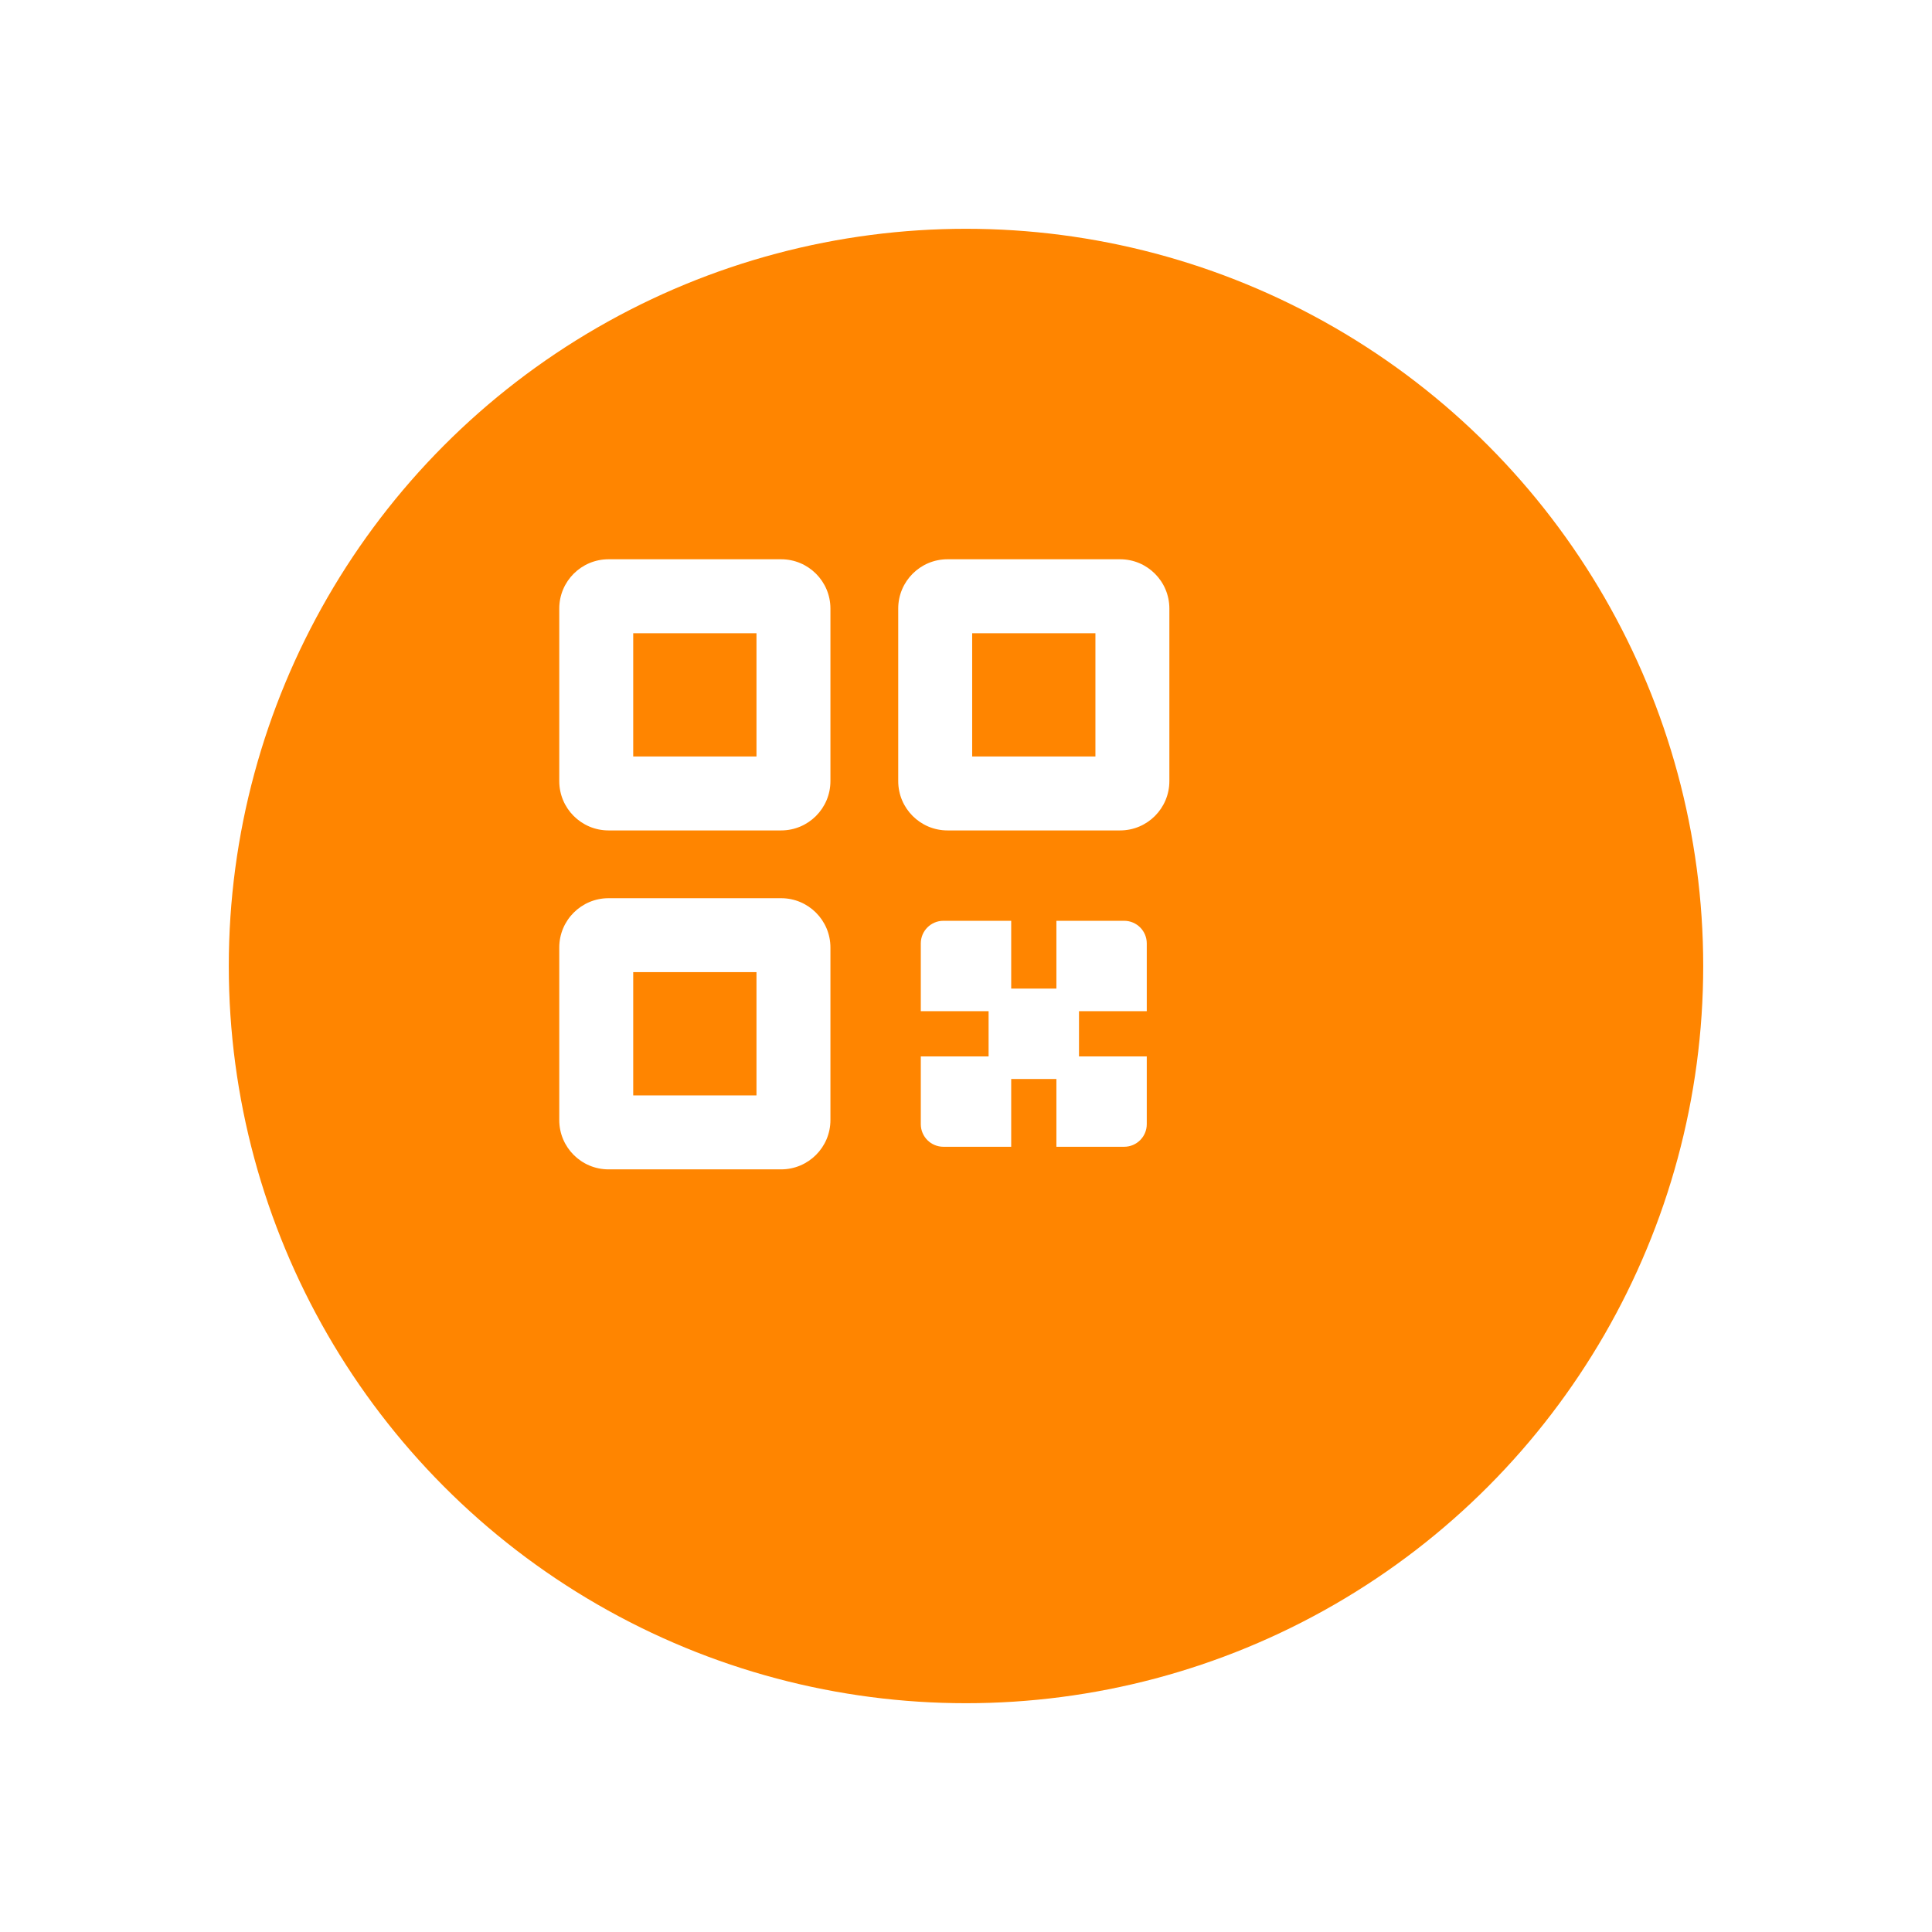 <svg width="76" height="76" viewBox="0 0 76 76" fill="none" xmlns="http://www.w3.org/2000/svg">
<g filter="url(#filter0_d_24_17866)">
<circle cx="34" cy="34" r="29" fill="#FF8500"/>
</g>
<path fill-rule="evenodd" clip-rule="evenodd" d="M30.727 32.667H23.939C22.868 32.667 22 31.798 22 30.727V23.939C22 22.868 22.868 22 23.939 22H30.727C31.798 22 32.667 22.868 32.667 23.939V30.727C32.667 31.798 31.798 32.667 30.727 32.667ZM29.758 24.909H24.909V29.758H29.758V24.909Z" fill="white"/>
<path fill-rule="evenodd" clip-rule="evenodd" d="M30.727 46H23.939C22.868 46 22 45.132 22 44.061V37.273C22 36.202 22.868 35.333 23.939 35.333H30.727C31.798 35.333 32.667 36.202 32.667 37.273V44.061C32.667 45.132 31.798 46 30.727 46ZM29.758 38.242H24.909V43.091H29.758V38.242Z" fill="white"/>
<path fill-rule="evenodd" clip-rule="evenodd" d="M44.061 32.667H37.273C36.202 32.667 35.334 31.798 35.334 30.727V23.939C35.334 22.868 36.202 22 37.273 22H44.061C45.132 22 46 22.868 46 23.939V30.727C46 31.798 45.132 32.667 44.061 32.667ZM43.091 24.909H38.243V29.758H43.091V24.909Z" fill="white"/>
<rect x="38.889" y="38.889" width="3.556" height="3.556" fill="white"/>
<path d="M45.111 37.111C45.111 36.62 44.713 36.222 44.222 36.222H41.556V39.778H45.111V37.111Z" fill="white"/>
<path d="M37.111 36.222C36.62 36.222 36.222 36.62 36.222 37.111V39.778H39.778V36.222H37.111Z" fill="white"/>
<path d="M44.222 45.111C44.713 45.111 45.111 44.713 45.111 44.222V41.556H41.556V45.111H44.222Z" fill="white"/>
<path d="M36.222 44.222C36.222 44.713 36.62 45.111 37.111 45.111H39.778V41.556H36.222V44.222Z" fill="white"/>
<defs>
<filter id="filter0_d_24_17866" x="0" y="0" width="76" height="76" filterUnits="userSpaceOnUse" color-interpolation-filters="sRGB">
<feFlood flood-opacity="0" result="BackgroundImageFix"/>
<feColorMatrix in="SourceAlpha" type="matrix" values="0 0 0 0 0 0 0 0 0 0 0 0 0 0 0 0 0 0 127 0" result="hardAlpha"/>
<feOffset dx="4" dy="4"/>
<feGaussianBlur stdDeviation="4.5"/>
<feColorMatrix type="matrix" values="0 0 0 0 0 0 0 0 0 0 0 0 0 0 0 0 0 0 0.2 0"/>
<feBlend mode="normal" in2="BackgroundImageFix" result="effect1_dropShadow_24_17866"/>
<feBlend mode="normal" in="SourceGraphic" in2="effect1_dropShadow_24_17866" result="shape"/>
</filter>
</defs>
</svg>
